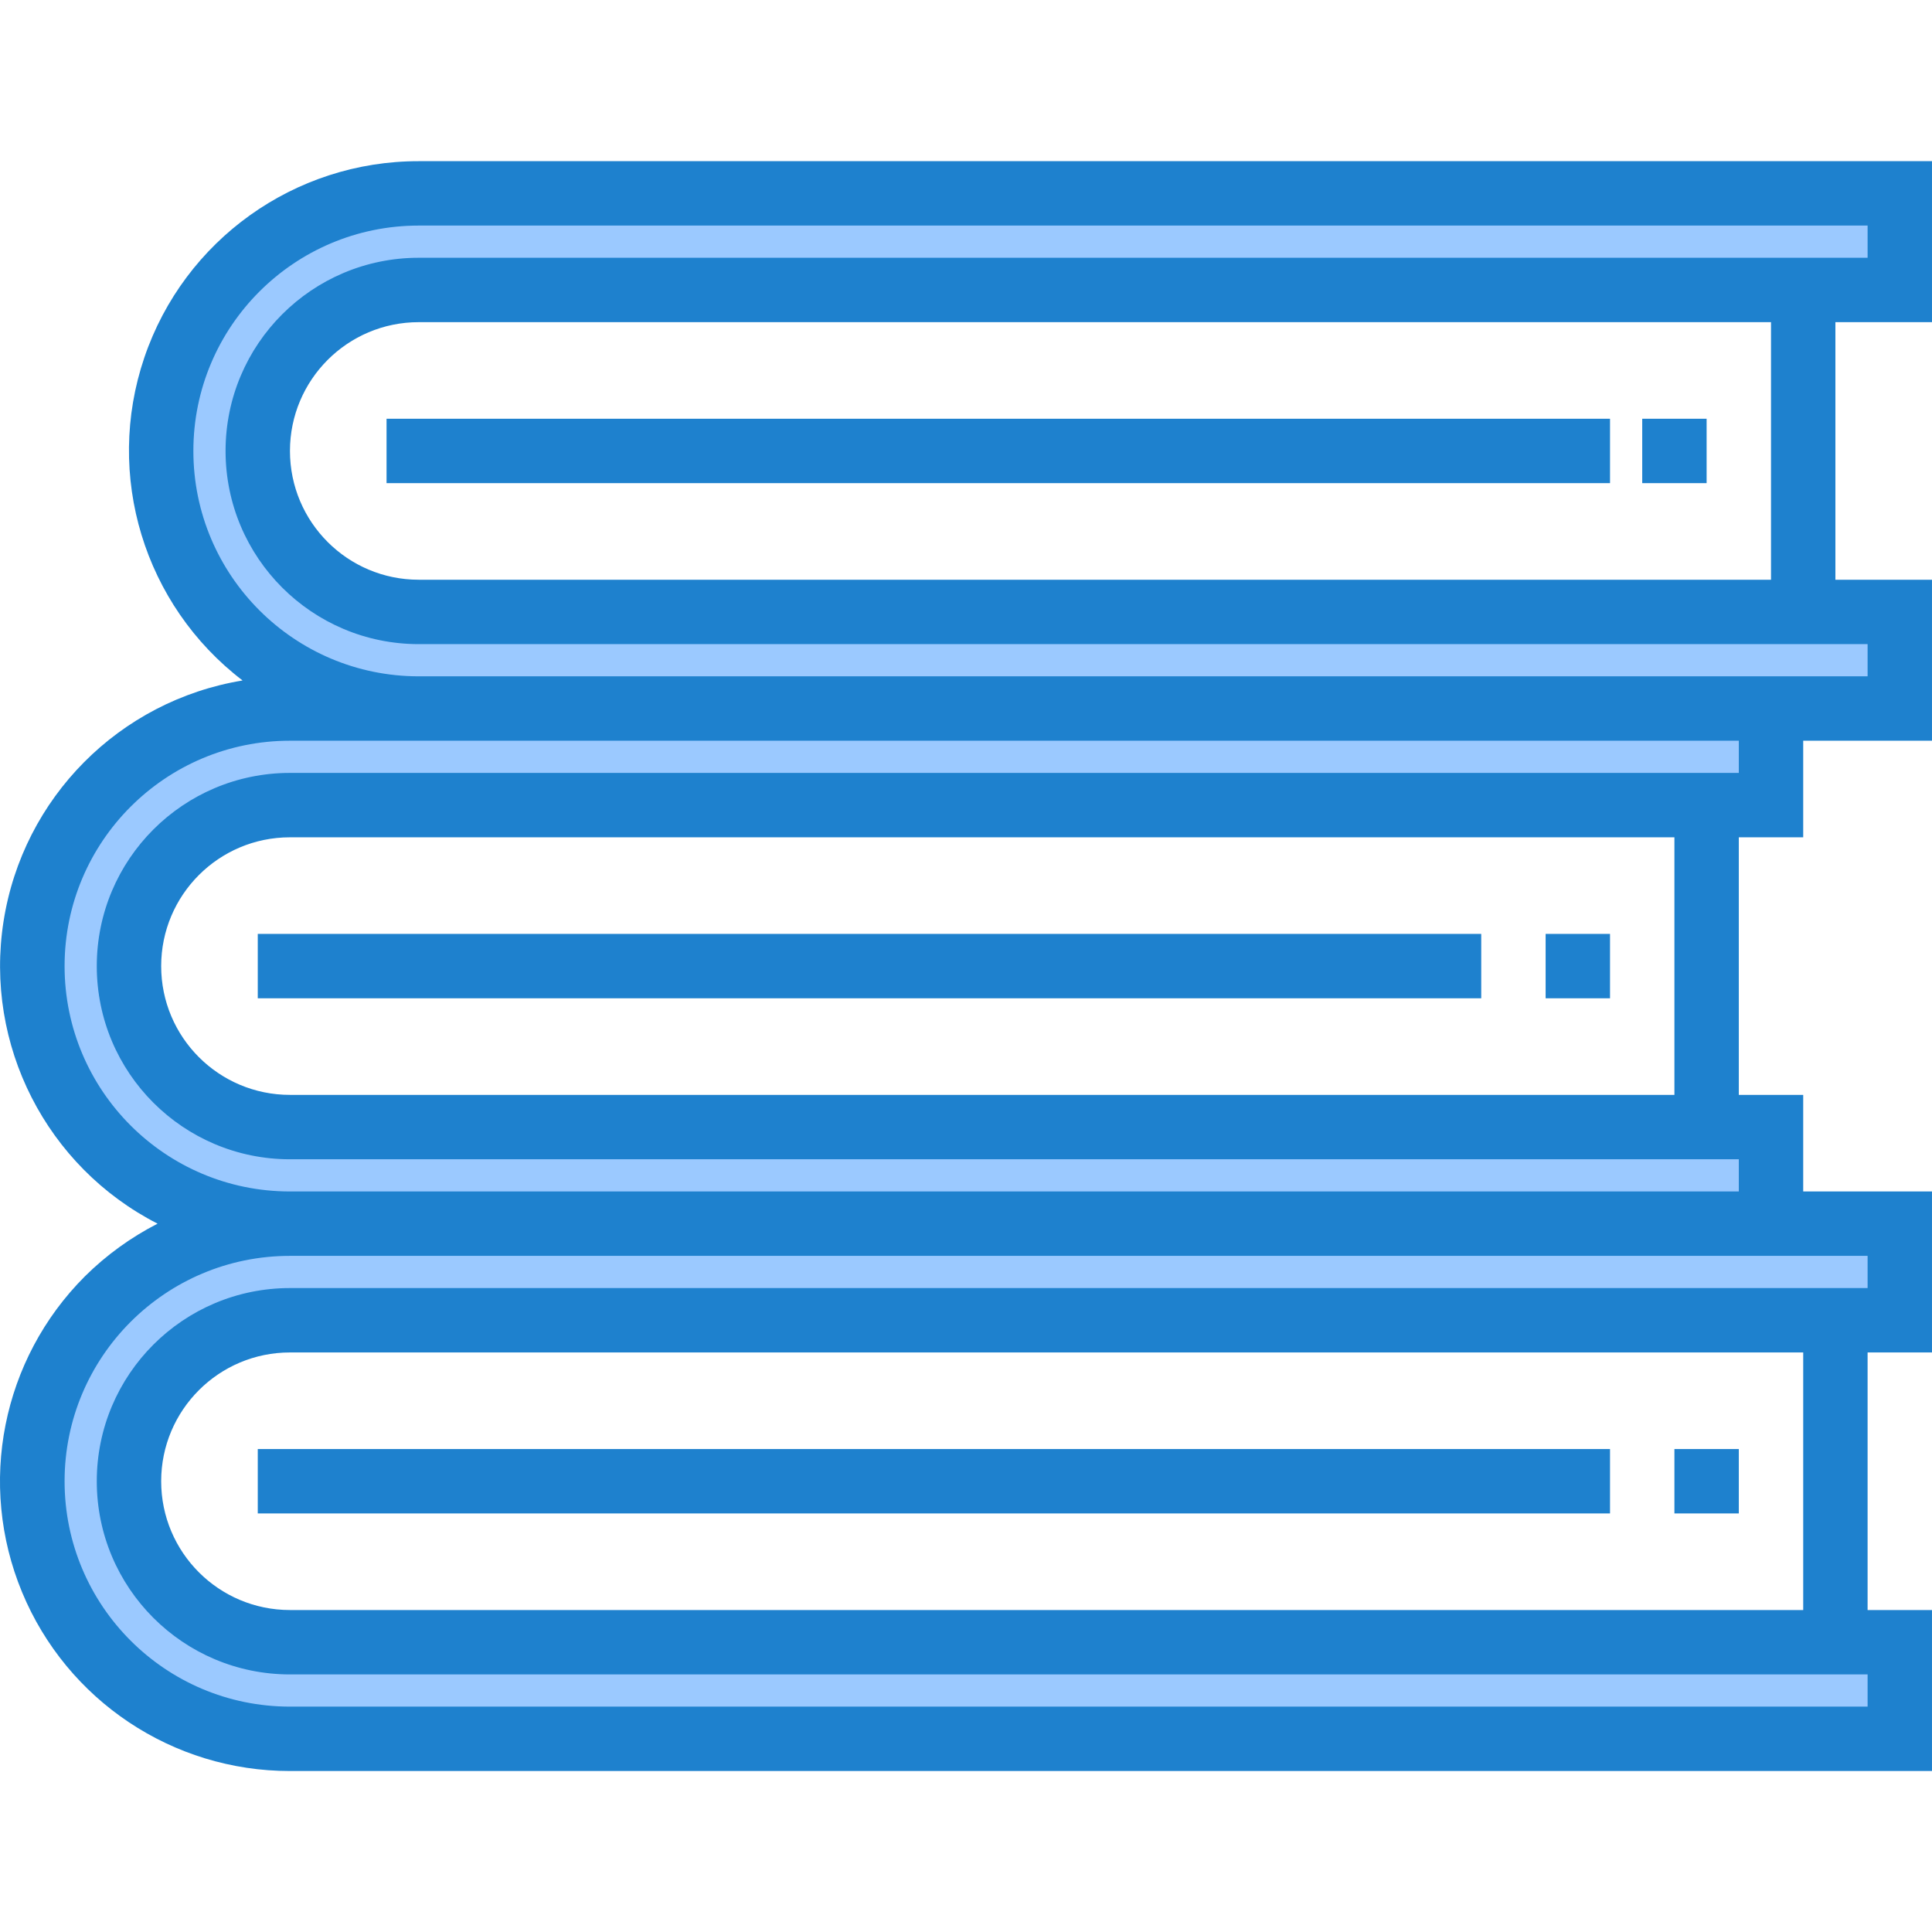 <svg height="480pt" viewBox="0 -40 480.049 480" width="480pt" xmlns="http://www.w3.org/2000/svg"><path d="m26.77 282.746c-18.324 18.305-23.812 45.848-13.898 69.777 9.918 23.93 33.277 39.52 59.176 39.5h400v-24h-400c-22.09 0-40-17.906-40-40 0-22.09 17.91-40 40-40h400v-24h-400c-16.977 0-33.258 6.73-45.277 18.723zm0 0" fill="#9bc9ff"/><path d="m72.047 136.023c-35.344 0-64 28.656-64 64 0 35.348 28.656 64 64 64h368v-24h-368c-22.09 0-40-17.906-40-40 0-22.09 17.91-40 40-40h368v-24zm0 0" fill="#9bc9ff"/><path d="m58.77 26.746c-18.324 18.305-23.812 45.848-13.898 69.777 9.918 23.93 33.277 39.52 59.176 39.5h368v-24h-368c-22.09 0-40-17.906-40-40 0-22.09 17.91-40 40-40h368v-24h-368c-16.977 0-33.258 6.73-45.277 18.723zm0 0" fill="#9bc9ff"/><g fill="#1e81ce"><path d="m64.047 320.023h336v16h-336zm0 0"/><path d="m416.047 320.023h16v16h-16zm0 0"/><path d="m64.047 192.023h304v16h-304zm0 0"/><path d="m384.047 192.023h16v16h-16zm0 0"/><path d="m480.047 40.023v-40h-376c-30.844-.035-58.277 19.602-68.188 48.809-9.906 29.211-.086 61.484 24.414 80.223-30.641 5.035-54.59 29.168-59.391 59.844-4.801 30.68 10.633 60.973 38.27 75.125-6.656 3.41-12.75 7.824-18.062 13.09-20.598 20.598-26.758 51.578-15.602 78.488 11.16 26.906 37.43 44.441 66.559 44.422h408v-40h-16v-64h16v-40h-32v-24h-16v-64h16v-24h32v-40h-24v-64zm-32 320h-376c-17.672 0-32-14.324-32-32 0-17.672 14.328-32 32-32h376zm16-88v8h-392c-26.508 0-48 21.492-48 48 0 26.512 21.492 48 48 48h392v8h-392c-30.926 0-56-25.07-56-56 0-30.926 25.074-56 56-56zm-48-40h-344c-17.672 0-32-14.324-32-32 0-17.672 14.328-32 32-32h344zm16-80h-360c-26.508 0-48 21.492-48 48 0 26.512 21.492 48 48 48h360v8h-360c-30.926 0-56-25.07-56-56 0-30.926 25.074-56 56-56h360zm32-24h-360c-30.926 0-56-25.07-56-56 0-30.926 25.074-56 56-56h360v8h-360c-26.508 0-48 21.492-48 48 0 26.512 21.492 48 48 48h360zm-24-24h-336c-17.672 0-32-14.324-32-32 0-17.672 14.328-32 32-32h336zm0 0"/><path d="m96.047 64.023h304v16h-304zm0 0"/><path d="m408.047 64.023h16v16h-16zm0 0"/></g></svg>